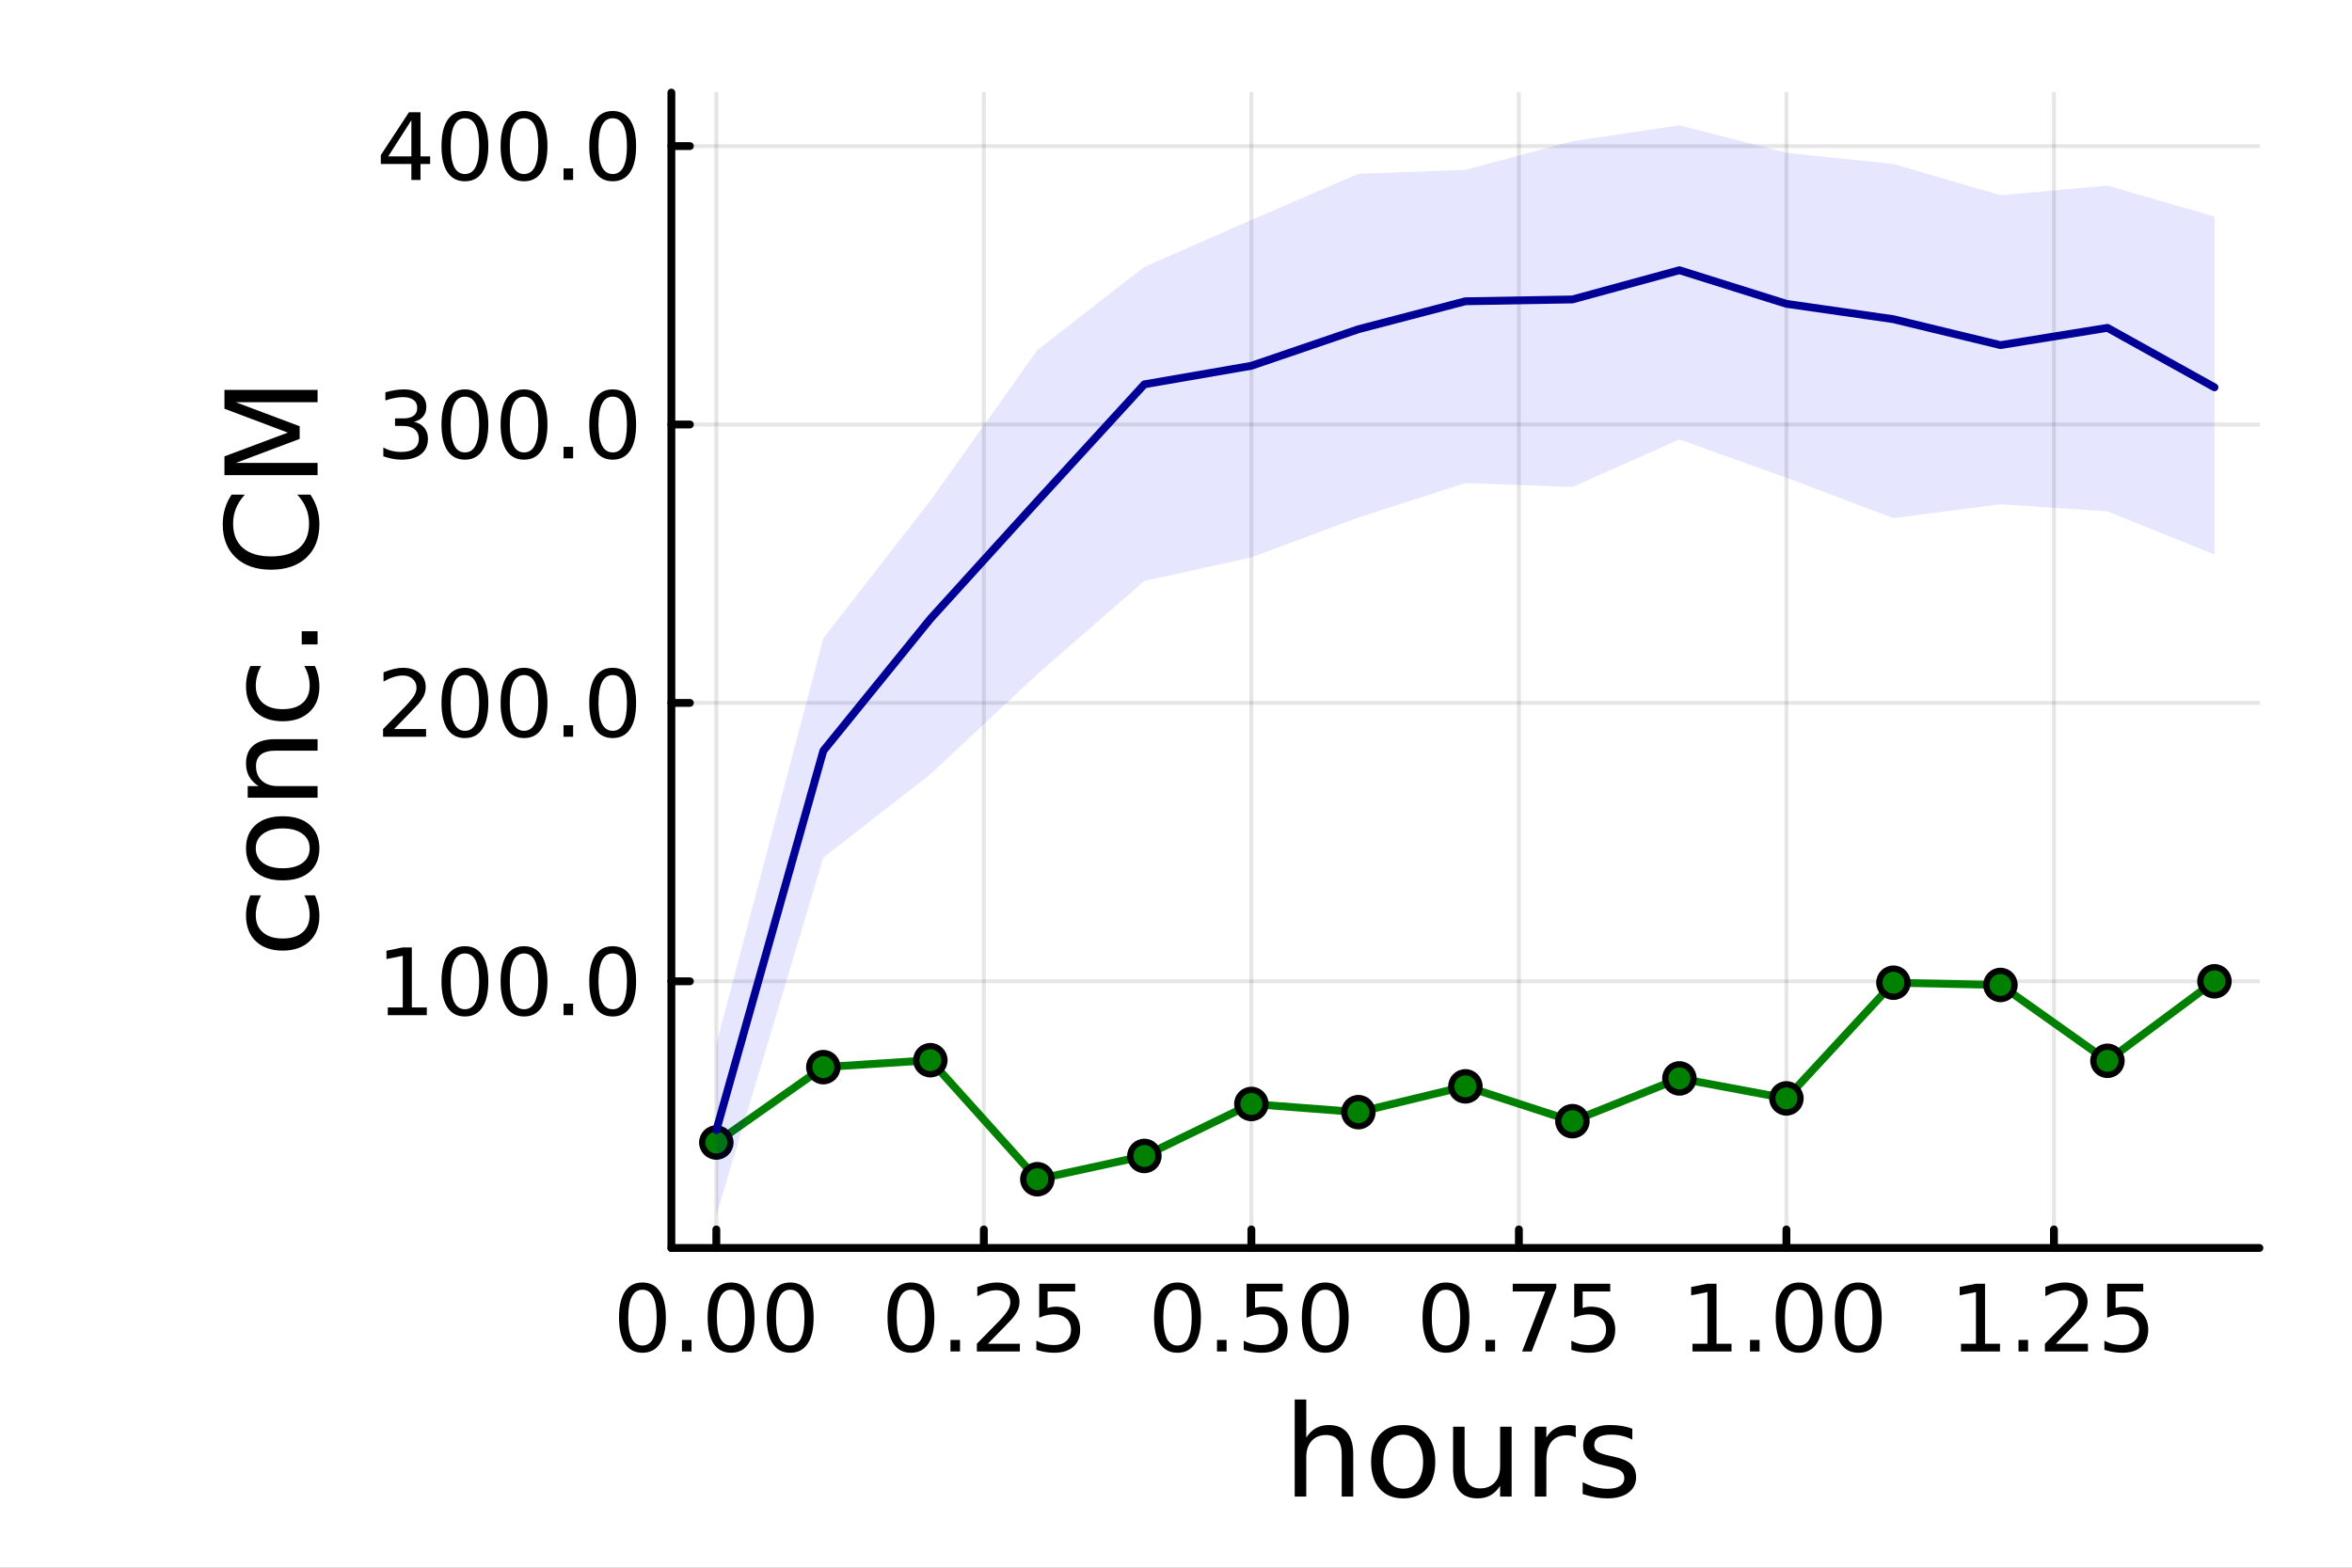 <?xml version="1.0" encoding="utf-8"?>
<svg xmlns="http://www.w3.org/2000/svg" xmlns:xlink="http://www.w3.org/1999/xlink" width="600" height="400" viewBox="0 0 2400 1600">
<rect x="0" y="0" width="2400" height="1600" fill="#808080" stroke="none"/>
<defs>
  <clipPath id="clip770">
    <rect x="0" y="0" width="2400" height="1600"/>
  </clipPath>
</defs>
<path clip-path="url(#clip770)" d="M0 1600 L2400 1600 L2400 0 L0 0  Z" fill="#ffffff" fill-rule="evenodd" fill-opacity="1"/>
<defs>
  <clipPath id="clip771">
    <rect x="480" y="0" width="1681" height="1600"/>
  </clipPath>
</defs>
<path clip-path="url(#clip770)" d="M685.08 1273.7 L2305.51 1273.7 L2305.51 94.488 L685.08 94.488  Z" fill="#ffffff" fill-rule="evenodd" fill-opacity="1"/>
<defs>
  <clipPath id="clip772">
    <rect x="685" y="94" width="1621" height="1180"/>
  </clipPath>
</defs>
<polyline clip-path="url(#clip772)" style="stroke:#000000; stroke-linecap:round; stroke-linejoin:round; stroke-width:4; stroke-opacity:0.1; fill:none" points="730.941,1273.7 730.941,94.488 "/>
<polyline clip-path="url(#clip772)" style="stroke:#000000; stroke-linecap:round; stroke-linejoin:round; stroke-width:4; stroke-opacity:0.1; fill:none" points="1003.93,1273.7 1003.93,94.488 "/>
<polyline clip-path="url(#clip772)" style="stroke:#000000; stroke-linecap:round; stroke-linejoin:round; stroke-width:4; stroke-opacity:0.1; fill:none" points="1276.91,1273.7 1276.91,94.488 "/>
<polyline clip-path="url(#clip772)" style="stroke:#000000; stroke-linecap:round; stroke-linejoin:round; stroke-width:4; stroke-opacity:0.1; fill:none" points="1549.89,1273.7 1549.89,94.488 "/>
<polyline clip-path="url(#clip772)" style="stroke:#000000; stroke-linecap:round; stroke-linejoin:round; stroke-width:4; stroke-opacity:0.1; fill:none" points="1822.88,1273.7 1822.88,94.488 "/>
<polyline clip-path="url(#clip772)" style="stroke:#000000; stroke-linecap:round; stroke-linejoin:round; stroke-width:4; stroke-opacity:0.1; fill:none" points="2095.86,1273.7 2095.86,94.488 "/>
<polyline clip-path="url(#clip770)" style="stroke:#000000; stroke-linecap:round; stroke-linejoin:round; stroke-width:8; stroke-opacity:1; fill:none" points="685.08,1273.7 2305.51,1273.7 "/>
<polyline clip-path="url(#clip770)" style="stroke:#000000; stroke-linecap:round; stroke-linejoin:round; stroke-width:8; stroke-opacity:1; fill:none" points="730.941,1273.7 730.941,1254.8 "/>
<polyline clip-path="url(#clip770)" style="stroke:#000000; stroke-linecap:round; stroke-linejoin:round; stroke-width:8; stroke-opacity:1; fill:none" points="1003.93,1273.7 1003.93,1254.8 "/>
<polyline clip-path="url(#clip770)" style="stroke:#000000; stroke-linecap:round; stroke-linejoin:round; stroke-width:8; stroke-opacity:1; fill:none" points="1276.91,1273.7 1276.91,1254.8 "/>
<polyline clip-path="url(#clip770)" style="stroke:#000000; stroke-linecap:round; stroke-linejoin:round; stroke-width:8; stroke-opacity:1; fill:none" points="1549.89,1273.7 1549.89,1254.8 "/>
<polyline clip-path="url(#clip770)" style="stroke:#000000; stroke-linecap:round; stroke-linejoin:round; stroke-width:8; stroke-opacity:1; fill:none" points="1822.88,1273.7 1822.88,1254.8 "/>
<polyline clip-path="url(#clip770)" style="stroke:#000000; stroke-linecap:round; stroke-linejoin:round; stroke-width:8; stroke-opacity:1; fill:none" points="2095.86,1273.7 2095.86,1254.8 "/>
<path clip-path="url(#clip770)" d="M655.548 1316.33 Q648.326 1316.33 644.669 1323.46 Q641.057 1330.55 641.057 1344.81 Q641.057 1359.02 644.669 1366.15 Q648.326 1373.23 655.548 1373.23 Q662.817 1373.23 666.428 1366.15 Q670.085 1359.02 670.085 1344.81 Q670.085 1330.55 666.428 1323.46 Q662.817 1316.33 655.548 1316.33 M655.548 1308.93 Q667.168 1308.93 673.28 1318.14 Q679.437 1327.31 679.437 1344.81 Q679.437 1362.26 673.28 1371.47 Q667.168 1380.64 655.548 1380.64 Q643.928 1380.64 637.77 1371.47 Q631.659 1362.26 631.659 1344.81 Q631.659 1327.31 637.77 1318.14 Q643.928 1308.93 655.548 1308.93 Z" fill="#000000" fill-rule="nonzero" fill-opacity="1" /><path clip-path="url(#clip770)" d="M695.872 1367.54 L705.64 1367.54 L705.64 1379.3 L695.872 1379.3 L695.872 1367.54 Z" fill="#000000" fill-rule="nonzero" fill-opacity="1" /><path clip-path="url(#clip770)" d="M746.011 1316.33 Q738.788 1316.33 735.131 1323.46 Q731.52 1330.55 731.52 1344.81 Q731.52 1359.02 735.131 1366.15 Q738.788 1373.23 746.011 1373.23 Q753.279 1373.23 756.89 1366.15 Q760.548 1359.02 760.548 1344.81 Q760.548 1330.55 756.89 1323.46 Q753.279 1316.33 746.011 1316.33 M746.011 1308.93 Q757.631 1308.93 763.742 1318.14 Q769.899 1327.31 769.899 1344.81 Q769.899 1362.26 763.742 1371.47 Q757.631 1380.64 746.011 1380.64 Q734.39 1380.64 728.233 1371.47 Q722.122 1362.26 722.122 1344.81 Q722.122 1327.31 728.233 1318.14 Q734.39 1308.93 746.011 1308.93 Z" fill="#000000" fill-rule="nonzero" fill-opacity="1" /><path clip-path="url(#clip770)" d="M806.334 1316.33 Q799.112 1316.33 795.455 1323.46 Q791.844 1330.55 791.844 1344.81 Q791.844 1359.02 795.455 1366.15 Q799.112 1373.23 806.334 1373.23 Q813.603 1373.23 817.214 1366.15 Q820.871 1359.02 820.871 1344.81 Q820.871 1330.55 817.214 1323.46 Q813.603 1316.33 806.334 1316.33 M806.334 1308.93 Q817.955 1308.93 824.066 1318.14 Q830.223 1327.31 830.223 1344.81 Q830.223 1362.26 824.066 1371.47 Q817.955 1380.64 806.334 1380.64 Q794.714 1380.64 788.557 1371.47 Q782.446 1362.26 782.446 1344.81 Q782.446 1327.31 788.557 1318.14 Q794.714 1308.93 806.334 1308.93 Z" fill="#000000" fill-rule="nonzero" fill-opacity="1" /><path clip-path="url(#clip770)" d="M929.527 1316.33 Q922.305 1316.33 918.648 1323.46 Q915.037 1330.55 915.037 1344.81 Q915.037 1359.02 918.648 1366.15 Q922.305 1373.23 929.527 1373.23 Q936.796 1373.23 940.407 1366.15 Q944.064 1359.02 944.064 1344.81 Q944.064 1330.55 940.407 1323.46 Q936.796 1316.33 929.527 1316.33 M929.527 1308.93 Q941.148 1308.93 947.259 1318.14 Q953.416 1327.31 953.416 1344.81 Q953.416 1362.26 947.259 1371.47 Q941.148 1380.64 929.527 1380.64 Q917.907 1380.64 911.75 1371.47 Q905.639 1362.26 905.639 1344.81 Q905.639 1327.31 911.75 1318.14 Q917.907 1308.93 929.527 1308.93 Z" fill="#000000" fill-rule="nonzero" fill-opacity="1" /><path clip-path="url(#clip770)" d="M969.851 1367.54 L979.62 1367.54 L979.62 1379.3 L969.851 1379.3 L969.851 1367.54 Z" fill="#000000" fill-rule="nonzero" fill-opacity="1" /><path clip-path="url(#clip770)" d="M1008.05 1371.43 L1040.68 1371.43 L1040.68 1379.3 L996.795 1379.3 L996.795 1371.43 Q1002.12 1365.92 1011.29 1356.66 Q1020.5 1347.35 1022.86 1344.67 Q1027.35 1339.62 1029.11 1336.15 Q1030.92 1332.63 1030.92 1329.25 Q1030.92 1323.74 1027.03 1320.27 Q1023.18 1316.8 1016.98 1316.8 Q1012.58 1316.8 1007.68 1318.32 Q1002.81 1319.85 997.258 1322.95 L997.258 1313.51 Q1002.91 1311.24 1007.81 1310.08 Q1012.72 1308.93 1016.8 1308.93 Q1027.54 1308.93 1033.92 1314.3 Q1040.31 1319.67 1040.31 1328.65 Q1040.31 1332.91 1038.69 1336.75 Q1037.12 1340.55 1032.91 1345.73 Q1031.75 1347.07 1025.55 1353.51 Q1019.34 1359.9 1008.05 1371.43 Z" fill="#000000" fill-rule="nonzero" fill-opacity="1" /><path clip-path="url(#clip770)" d="M1060.41 1310.18 L1097.12 1310.18 L1097.12 1318.05 L1068.97 1318.05 L1068.97 1334.99 Q1071.01 1334.3 1073.05 1333.97 Q1075.08 1333.6 1077.12 1333.6 Q1088.69 1333.6 1095.45 1339.94 Q1102.21 1346.29 1102.21 1357.12 Q1102.21 1368.28 1095.27 1374.48 Q1088.32 1380.64 1075.68 1380.64 Q1071.33 1380.64 1066.8 1379.9 Q1062.3 1379.16 1057.49 1377.68 L1057.49 1368.28 Q1061.66 1370.55 1066.1 1371.66 Q1070.55 1372.77 1075.5 1372.77 Q1083.51 1372.77 1088.18 1368.56 Q1092.86 1364.34 1092.86 1357.12 Q1092.86 1349.9 1088.18 1345.68 Q1083.51 1341.47 1075.5 1341.47 Q1071.75 1341.47 1068 1342.31 Q1064.3 1343.14 1060.41 1344.9 L1060.41 1310.18 Z" fill="#000000" fill-rule="nonzero" fill-opacity="1" /><path clip-path="url(#clip770)" d="M1201.52 1316.33 Q1194.29 1316.33 1190.64 1323.46 Q1187.03 1330.55 1187.03 1344.81 Q1187.03 1359.02 1190.64 1366.15 Q1194.29 1373.23 1201.52 1373.23 Q1208.78 1373.23 1212.4 1366.15 Q1216.05 1359.02 1216.05 1344.81 Q1216.05 1330.55 1212.4 1323.46 Q1208.78 1316.33 1201.52 1316.33 M1201.52 1308.93 Q1213.14 1308.93 1219.25 1318.14 Q1225.4 1327.31 1225.4 1344.81 Q1225.4 1362.26 1219.25 1371.47 Q1213.14 1380.64 1201.52 1380.64 Q1189.9 1380.64 1183.74 1371.47 Q1177.63 1362.26 1177.63 1344.81 Q1177.63 1327.31 1183.74 1318.14 Q1189.9 1308.93 1201.52 1308.93 Z" fill="#000000" fill-rule="nonzero" fill-opacity="1" /><path clip-path="url(#clip770)" d="M1241.84 1367.54 L1251.61 1367.54 L1251.61 1379.3 L1241.84 1379.3 L1241.84 1367.54 Z" fill="#000000" fill-rule="nonzero" fill-opacity="1" /><path clip-path="url(#clip770)" d="M1272.07 1310.18 L1308.78 1310.18 L1308.78 1318.05 L1280.64 1318.05 L1280.64 1334.99 Q1282.67 1334.3 1284.71 1333.97 Q1286.75 1333.6 1288.78 1333.6 Q1300.36 1333.6 1307.12 1339.94 Q1313.88 1346.29 1313.88 1357.12 Q1313.88 1368.28 1306.93 1374.48 Q1299.99 1380.64 1287.35 1380.64 Q1283 1380.64 1278.46 1379.9 Q1273.97 1379.16 1269.15 1377.68 L1269.15 1368.28 Q1273.32 1370.55 1277.77 1371.66 Q1282.21 1372.77 1287.16 1372.77 Q1295.17 1372.77 1299.85 1368.56 Q1304.52 1364.34 1304.52 1357.12 Q1304.52 1349.9 1299.85 1345.68 Q1295.17 1341.47 1287.16 1341.47 Q1283.41 1341.47 1279.66 1342.31 Q1275.96 1343.14 1272.07 1344.9 L1272.07 1310.18 Z" fill="#000000" fill-rule="nonzero" fill-opacity="1" /><path clip-path="url(#clip770)" d="M1352.3 1316.33 Q1345.08 1316.33 1341.42 1323.46 Q1337.81 1330.55 1337.81 1344.81 Q1337.81 1359.02 1341.42 1366.15 Q1345.08 1373.23 1352.3 1373.23 Q1359.57 1373.23 1363.18 1366.15 Q1366.84 1359.02 1366.84 1344.81 Q1366.84 1330.55 1363.18 1323.46 Q1359.57 1316.33 1352.3 1316.33 M1352.3 1308.93 Q1363.92 1308.93 1370.03 1318.14 Q1376.19 1327.31 1376.19 1344.81 Q1376.19 1362.26 1370.03 1371.47 Q1363.92 1380.64 1352.3 1380.64 Q1340.68 1380.64 1334.52 1371.47 Q1328.41 1362.26 1328.41 1344.81 Q1328.41 1327.31 1334.52 1318.14 Q1340.68 1308.93 1352.3 1308.93 Z" fill="#000000" fill-rule="nonzero" fill-opacity="1" /><path clip-path="url(#clip770)" d="M1475.49 1316.33 Q1468.27 1316.33 1464.62 1323.46 Q1461 1330.55 1461 1344.81 Q1461 1359.02 1464.62 1366.15 Q1468.27 1373.23 1475.49 1373.23 Q1482.76 1373.23 1486.37 1366.15 Q1490.03 1359.02 1490.03 1344.81 Q1490.03 1330.55 1486.37 1323.46 Q1482.76 1316.33 1475.49 1316.33 M1475.49 1308.93 Q1487.12 1308.93 1493.23 1318.14 Q1499.38 1327.31 1499.38 1344.81 Q1499.38 1362.26 1493.23 1371.47 Q1487.12 1380.64 1475.49 1380.64 Q1463.87 1380.64 1457.72 1371.47 Q1451.61 1362.26 1451.61 1344.81 Q1451.61 1327.31 1457.72 1318.14 Q1463.87 1308.93 1475.49 1308.93 Z" fill="#000000" fill-rule="nonzero" fill-opacity="1" /><path clip-path="url(#clip770)" d="M1515.82 1367.54 L1525.59 1367.54 L1525.59 1379.3 L1515.82 1379.3 L1515.82 1367.54 Z" fill="#000000" fill-rule="nonzero" fill-opacity="1" /><path clip-path="url(#clip770)" d="M1543.6 1310.18 L1588.04 1310.18 L1588.04 1314.16 L1562.95 1379.3 L1553.18 1379.3 L1576.79 1318.05 L1543.6 1318.05 L1543.6 1310.18 Z" fill="#000000" fill-rule="nonzero" fill-opacity="1" /><path clip-path="url(#clip770)" d="M1606.37 1310.18 L1643.09 1310.18 L1643.09 1318.05 L1614.94 1318.05 L1614.94 1334.99 Q1616.98 1334.3 1619.01 1333.97 Q1621.05 1333.6 1623.09 1333.6 Q1634.66 1333.6 1641.42 1339.94 Q1648.18 1346.29 1648.18 1357.12 Q1648.18 1368.28 1641.23 1374.48 Q1634.29 1380.64 1621.65 1380.64 Q1617.3 1380.64 1612.76 1379.9 Q1608.27 1379.16 1603.46 1377.68 L1603.46 1368.28 Q1607.62 1370.55 1612.07 1371.66 Q1616.51 1372.77 1621.47 1372.77 Q1629.48 1372.77 1634.15 1368.56 Q1638.83 1364.34 1638.83 1357.12 Q1638.83 1349.9 1634.15 1345.68 Q1629.48 1341.47 1621.47 1341.47 Q1617.72 1341.47 1613.97 1342.31 Q1610.26 1343.14 1606.37 1344.9 L1606.37 1310.18 Z" fill="#000000" fill-rule="nonzero" fill-opacity="1" /><path clip-path="url(#clip770)" d="M1727.02 1371.43 L1742.3 1371.43 L1742.3 1318.69 L1725.68 1322.03 L1725.68 1313.51 L1742.21 1310.18 L1751.56 1310.18 L1751.56 1371.43 L1766.84 1371.43 L1766.84 1379.3 L1727.02 1379.3 L1727.02 1371.43 Z" fill="#000000" fill-rule="nonzero" fill-opacity="1" /><path clip-path="url(#clip770)" d="M1785.72 1367.54 L1795.49 1367.54 L1795.49 1379.3 L1785.72 1379.3 L1785.72 1367.54 Z" fill="#000000" fill-rule="nonzero" fill-opacity="1" /><path clip-path="url(#clip770)" d="M1835.86 1316.33 Q1828.64 1316.33 1824.98 1323.46 Q1821.37 1330.55 1821.37 1344.81 Q1821.37 1359.02 1824.98 1366.15 Q1828.64 1373.23 1835.86 1373.23 Q1843.13 1373.23 1846.74 1366.15 Q1850.4 1359.02 1850.4 1344.81 Q1850.4 1330.55 1846.74 1323.46 Q1843.13 1316.33 1835.86 1316.33 M1835.86 1308.93 Q1847.48 1308.93 1853.59 1318.14 Q1859.75 1327.31 1859.75 1344.81 Q1859.75 1362.26 1853.59 1371.47 Q1847.48 1380.64 1835.86 1380.64 Q1824.24 1380.64 1818.08 1371.47 Q1811.97 1362.26 1811.97 1344.81 Q1811.97 1327.31 1818.08 1318.14 Q1824.24 1308.93 1835.86 1308.93 Z" fill="#000000" fill-rule="nonzero" fill-opacity="1" /><path clip-path="url(#clip770)" d="M1896.19 1316.33 Q1888.96 1316.33 1885.31 1323.46 Q1881.7 1330.55 1881.7 1344.81 Q1881.7 1359.02 1885.31 1366.15 Q1888.96 1373.23 1896.19 1373.23 Q1903.45 1373.23 1907.07 1366.15 Q1910.72 1359.02 1910.72 1344.81 Q1910.72 1330.55 1907.07 1323.46 Q1903.45 1316.33 1896.19 1316.33 M1896.19 1308.93 Q1907.81 1308.93 1913.92 1318.14 Q1920.08 1327.31 1920.08 1344.81 Q1920.08 1362.26 1913.92 1371.47 Q1907.81 1380.64 1896.19 1380.64 Q1884.57 1380.64 1878.41 1371.47 Q1872.3 1362.26 1872.3 1344.81 Q1872.3 1327.31 1878.41 1318.14 Q1884.57 1308.93 1896.19 1308.93 Z" fill="#000000" fill-rule="nonzero" fill-opacity="1" /><path clip-path="url(#clip770)" d="M2001 1371.43 L2016.28 1371.43 L2016.28 1318.69 L1999.66 1322.03 L1999.66 1313.51 L2016.18 1310.18 L2025.54 1310.18 L2025.54 1371.43 L2040.81 1371.43 L2040.81 1379.3 L2001 1379.3 L2001 1371.43 Z" fill="#000000" fill-rule="nonzero" fill-opacity="1" /><path clip-path="url(#clip770)" d="M2059.7 1367.54 L2069.47 1367.54 L2069.47 1379.3 L2059.7 1379.3 L2059.7 1367.54 Z" fill="#000000" fill-rule="nonzero" fill-opacity="1" /><path clip-path="url(#clip770)" d="M2097.9 1371.43 L2130.54 1371.43 L2130.54 1379.3 L2086.65 1379.3 L2086.65 1371.43 Q2091.97 1365.92 2101.14 1356.66 Q2110.35 1347.35 2112.71 1344.67 Q2117.2 1339.62 2118.96 1336.15 Q2120.77 1332.63 2120.77 1329.25 Q2120.77 1323.74 2116.88 1320.27 Q2113.04 1316.8 2106.83 1316.8 Q2102.43 1316.8 2097.53 1318.32 Q2092.67 1319.85 2087.11 1322.95 L2087.11 1313.51 Q2092.76 1311.24 2097.67 1310.08 Q2102.57 1308.93 2106.65 1308.93 Q2117.39 1308.93 2123.78 1314.3 Q2130.17 1319.67 2130.17 1328.65 Q2130.17 1332.91 2128.55 1336.75 Q2126.97 1340.55 2122.76 1345.73 Q2121.6 1347.07 2115.4 1353.51 Q2109.19 1359.9 2097.9 1371.43 Z" fill="#000000" fill-rule="nonzero" fill-opacity="1" /><path clip-path="url(#clip770)" d="M2150.26 1310.18 L2186.97 1310.18 L2186.97 1318.05 L2158.82 1318.05 L2158.82 1334.99 Q2160.86 1334.3 2162.9 1333.97 Q2164.93 1333.6 2166.97 1333.6 Q2178.54 1333.6 2185.3 1339.94 Q2192.06 1346.29 2192.06 1357.12 Q2192.06 1368.28 2185.12 1374.48 Q2178.17 1380.64 2165.54 1380.64 Q2161.18 1380.64 2156.65 1379.9 Q2152.16 1379.16 2147.34 1377.68 L2147.34 1368.28 Q2151.51 1370.55 2155.95 1371.66 Q2160.4 1372.77 2165.35 1372.77 Q2173.36 1372.77 2178.04 1368.56 Q2182.71 1364.34 2182.71 1357.12 Q2182.71 1349.9 2178.04 1345.68 Q2173.36 1341.47 2165.35 1341.47 Q2161.6 1341.47 2157.85 1342.31 Q2154.15 1343.14 2150.26 1344.9 L2150.26 1310.18 Z" fill="#000000" fill-rule="nonzero" fill-opacity="1" /><path clip-path="url(#clip770)" d="M1380.84 1484.39 L1380.84 1527.42 L1369.13 1527.42 L1369.13 1484.77 Q1369.13 1474.65 1365.18 1469.62 Q1361.23 1464.59 1353.34 1464.59 Q1343.86 1464.59 1338.38 1470.64 Q1332.91 1476.69 1332.91 1487.13 L1332.91 1527.42 L1321.13 1527.42 L1321.13 1428.37 L1332.91 1428.37 L1332.91 1467.2 Q1337.11 1460.77 1342.77 1457.59 Q1348.5 1454.41 1355.95 1454.41 Q1368.24 1454.41 1374.54 1462.05 Q1380.84 1469.62 1380.84 1484.39 Z" fill="#000000" fill-rule="nonzero" fill-opacity="1" /><path clip-path="url(#clip770)" d="M1431.83 1464.34 Q1422.41 1464.34 1416.93 1471.72 Q1411.46 1479.04 1411.46 1491.84 Q1411.46 1504.63 1416.87 1512.02 Q1422.34 1519.34 1431.83 1519.34 Q1441.19 1519.34 1446.66 1511.96 Q1452.14 1504.57 1452.14 1491.84 Q1452.14 1479.17 1446.66 1471.79 Q1441.19 1464.34 1431.83 1464.34 M1431.83 1454.41 Q1447.11 1454.41 1455.83 1464.34 Q1464.55 1474.27 1464.55 1491.84 Q1464.55 1509.35 1455.83 1519.34 Q1447.11 1529.27 1431.83 1529.27 Q1416.49 1529.27 1407.77 1519.34 Q1399.11 1509.35 1399.11 1491.84 Q1399.11 1474.27 1407.77 1464.34 Q1416.49 1454.41 1431.83 1454.41 Z" fill="#000000" fill-rule="nonzero" fill-opacity="1" /><path clip-path="url(#clip770)" d="M1482.76 1499.29 L1482.76 1456.13 L1494.47 1456.13 L1494.47 1498.84 Q1494.47 1508.96 1498.42 1514.06 Q1502.36 1519.08 1510.26 1519.08 Q1519.74 1519.08 1525.21 1513.04 Q1530.75 1506.99 1530.75 1496.55 L1530.75 1456.13 L1542.47 1456.13 L1542.47 1527.42 L1530.75 1527.42 L1530.75 1516.47 Q1526.49 1522.97 1520.82 1526.15 Q1515.22 1529.27 1507.77 1529.27 Q1495.49 1529.27 1489.12 1521.63 Q1482.76 1513.99 1482.76 1499.29 M1512.23 1454.41 L1512.23 1454.41 Z" fill="#000000" fill-rule="nonzero" fill-opacity="1" /><path clip-path="url(#clip770)" d="M1607.91 1467.08 Q1605.93 1465.93 1603.58 1465.42 Q1601.28 1464.85 1598.48 1464.85 Q1588.55 1464.85 1583.21 1471.34 Q1577.92 1477.77 1577.92 1489.87 L1577.92 1527.42 L1566.15 1527.42 L1566.15 1456.13 L1577.92 1456.13 L1577.92 1467.2 Q1581.61 1460.71 1587.53 1457.59 Q1593.46 1454.41 1601.92 1454.41 Q1603.13 1454.41 1604.6 1454.6 Q1606.06 1454.73 1607.84 1455.05 L1607.91 1467.08 Z" fill="#000000" fill-rule="nonzero" fill-opacity="1" /><path clip-path="url(#clip770)" d="M1665.64 1458.23 L1665.64 1469.3 Q1660.68 1466.76 1655.33 1465.49 Q1649.98 1464.21 1644.25 1464.21 Q1635.53 1464.21 1631.14 1466.89 Q1626.81 1469.56 1626.81 1474.91 Q1626.81 1478.98 1629.93 1481.34 Q1633.05 1483.63 1642.47 1485.73 L1646.48 1486.62 Q1658.96 1489.29 1664.18 1494.19 Q1669.46 1499.03 1669.46 1507.75 Q1669.46 1517.68 1661.57 1523.48 Q1653.74 1529.27 1639.99 1529.27 Q1634.26 1529.27 1628.02 1528.12 Q1621.85 1527.04 1614.97 1524.81 L1614.97 1512.72 Q1621.46 1516.09 1627.77 1517.81 Q1634.07 1519.47 1640.24 1519.47 Q1648.52 1519.47 1652.97 1516.67 Q1657.43 1513.8 1657.43 1508.64 Q1657.43 1503.87 1654.18 1501.32 Q1651 1498.78 1640.12 1496.42 L1636.04 1495.47 Q1625.16 1493.18 1620.32 1488.47 Q1615.48 1483.69 1615.48 1475.42 Q1615.48 1465.36 1622.61 1459.88 Q1629.74 1454.41 1642.85 1454.41 Q1649.35 1454.41 1655.08 1455.36 Q1660.8 1456.32 1665.64 1458.23 Z" fill="#000000" fill-rule="nonzero" fill-opacity="1" /><polyline clip-path="url(#clip772)" style="stroke:#000000; stroke-linecap:round; stroke-linejoin:round; stroke-width:4; stroke-opacity:0.1; fill:none" points="685.08,1001.52 2305.51,1001.52 "/>
<polyline clip-path="url(#clip772)" style="stroke:#000000; stroke-linecap:round; stroke-linejoin:round; stroke-width:4; stroke-opacity:0.1; fill:none" points="685.08,717.382 2305.51,717.382 "/>
<polyline clip-path="url(#clip772)" style="stroke:#000000; stroke-linecap:round; stroke-linejoin:round; stroke-width:4; stroke-opacity:0.1; fill:none" points="685.08,433.242 2305.51,433.242 "/>
<polyline clip-path="url(#clip772)" style="stroke:#000000; stroke-linecap:round; stroke-linejoin:round; stroke-width:4; stroke-opacity:0.1; fill:none" points="685.08,149.102 2305.51,149.102 "/>
<polyline clip-path="url(#clip770)" style="stroke:#000000; stroke-linecap:round; stroke-linejoin:round; stroke-width:8; stroke-opacity:1; fill:none" points="685.08,1273.7 685.08,94.488 "/>
<polyline clip-path="url(#clip770)" style="stroke:#000000; stroke-linecap:round; stroke-linejoin:round; stroke-width:8; stroke-opacity:1; fill:none" points="685.08,1001.52 703.978,1001.52 "/>
<polyline clip-path="url(#clip770)" style="stroke:#000000; stroke-linecap:round; stroke-linejoin:round; stroke-width:8; stroke-opacity:1; fill:none" points="685.08,717.382 703.978,717.382 "/>
<polyline clip-path="url(#clip770)" style="stroke:#000000; stroke-linecap:round; stroke-linejoin:round; stroke-width:8; stroke-opacity:1; fill:none" points="685.08,433.242 703.978,433.242 "/>
<polyline clip-path="url(#clip770)" style="stroke:#000000; stroke-linecap:round; stroke-linejoin:round; stroke-width:8; stroke-opacity:1; fill:none" points="685.08,149.102 703.978,149.102 "/>
<path clip-path="url(#clip770)" d="M395.702 1028.21 L410.979 1028.21 L410.979 975.481 L394.359 978.814 L394.359 970.296 L410.887 966.963 L420.239 966.963 L420.239 1028.21 L435.516 1028.21 L435.516 1036.08 L395.702 1036.08 L395.702 1028.21 Z" fill="#000000" fill-rule="nonzero" fill-opacity="1" /><path clip-path="url(#clip770)" d="M474.405 973.12 Q467.183 973.12 463.525 980.25 Q459.914 987.333 459.914 1001.59 Q459.914 1015.8 463.525 1022.93 Q467.183 1030.02 474.405 1030.02 Q481.673 1030.02 485.285 1022.93 Q488.942 1015.8 488.942 1001.59 Q488.942 987.333 485.285 980.25 Q481.673 973.12 474.405 973.12 M474.405 965.713 Q486.025 965.713 492.136 974.926 Q498.294 984.092 498.294 1001.59 Q498.294 1019.05 492.136 1028.26 Q486.025 1037.43 474.405 1037.43 Q462.785 1037.43 456.627 1028.26 Q450.516 1019.05 450.516 1001.59 Q450.516 984.092 456.627 974.926 Q462.785 965.713 474.405 965.713 Z" fill="#000000" fill-rule="nonzero" fill-opacity="1" /><path clip-path="url(#clip770)" d="M534.729 973.12 Q527.507 973.12 523.849 980.25 Q520.238 987.333 520.238 1001.59 Q520.238 1015.8 523.849 1022.93 Q527.507 1030.02 534.729 1030.02 Q541.997 1030.02 545.608 1022.93 Q549.266 1015.8 549.266 1001.59 Q549.266 987.333 545.608 980.25 Q541.997 973.12 534.729 973.12 M534.729 965.713 Q546.349 965.713 552.46 974.926 Q558.618 984.092 558.618 1001.59 Q558.618 1019.05 552.46 1028.26 Q546.349 1037.43 534.729 1037.43 Q523.108 1037.43 516.951 1028.26 Q510.84 1019.05 510.84 1001.59 Q510.84 984.092 516.951 974.926 Q523.108 965.713 534.729 965.713 Z" fill="#000000" fill-rule="nonzero" fill-opacity="1" /><path clip-path="url(#clip770)" d="M575.053 1024.32 L584.821 1024.32 L584.821 1036.08 L575.053 1036.08 L575.053 1024.32 Z" fill="#000000" fill-rule="nonzero" fill-opacity="1" /><path clip-path="url(#clip770)" d="M625.191 973.12 Q617.969 973.12 614.312 980.25 Q610.701 987.333 610.701 1001.59 Q610.701 1015.8 614.312 1022.93 Q617.969 1030.02 625.191 1030.02 Q632.46 1030.02 636.071 1022.93 Q639.728 1015.8 639.728 1001.59 Q639.728 987.333 636.071 980.25 Q632.46 973.12 625.191 973.12 M625.191 965.713 Q636.812 965.713 642.923 974.926 Q649.08 984.092 649.08 1001.59 Q649.08 1019.05 642.923 1028.26 Q636.812 1037.43 625.191 1037.43 Q613.571 1037.43 607.414 1028.26 Q601.302 1019.05 601.302 1001.59 Q601.302 984.092 607.414 974.926 Q613.571 965.713 625.191 965.713 Z" fill="#000000" fill-rule="nonzero" fill-opacity="1" /><path clip-path="url(#clip770)" d="M402.137 744.072 L434.776 744.072 L434.776 751.942 L390.887 751.942 L390.887 744.072 Q396.211 738.563 405.378 729.304 Q414.59 719.998 416.952 717.313 Q421.442 712.267 423.202 708.795 Q425.007 705.276 425.007 701.896 Q425.007 696.387 421.118 692.915 Q417.276 689.443 411.072 689.443 Q406.674 689.443 401.766 690.971 Q396.905 692.498 391.35 695.6 L391.35 686.156 Q396.998 683.887 401.905 682.73 Q406.813 681.572 410.887 681.572 Q421.627 681.572 428.016 686.943 Q434.405 692.313 434.405 701.295 Q434.405 705.554 432.785 709.396 Q431.211 713.193 426.998 718.378 Q425.84 719.72 419.637 726.156 Q413.433 732.544 402.137 744.072 Z" fill="#000000" fill-rule="nonzero" fill-opacity="1" /><path clip-path="url(#clip770)" d="M474.405 688.98 Q467.183 688.98 463.525 696.109 Q459.914 703.193 459.914 717.452 Q459.914 731.665 463.525 738.794 Q467.183 745.878 474.405 745.878 Q481.673 745.878 485.285 738.794 Q488.942 731.665 488.942 717.452 Q488.942 703.193 485.285 696.109 Q481.673 688.98 474.405 688.98 M474.405 681.572 Q486.025 681.572 492.136 690.785 Q498.294 699.952 498.294 717.452 Q498.294 734.905 492.136 744.118 Q486.025 753.285 474.405 753.285 Q462.785 753.285 456.627 744.118 Q450.516 734.905 450.516 717.452 Q450.516 699.952 456.627 690.785 Q462.785 681.572 474.405 681.572 Z" fill="#000000" fill-rule="nonzero" fill-opacity="1" /><path clip-path="url(#clip770)" d="M534.729 688.98 Q527.507 688.98 523.849 696.109 Q520.238 703.193 520.238 717.452 Q520.238 731.665 523.849 738.794 Q527.507 745.878 534.729 745.878 Q541.997 745.878 545.608 738.794 Q549.266 731.665 549.266 717.452 Q549.266 703.193 545.608 696.109 Q541.997 688.98 534.729 688.98 M534.729 681.572 Q546.349 681.572 552.46 690.785 Q558.618 699.952 558.618 717.452 Q558.618 734.905 552.46 744.118 Q546.349 753.285 534.729 753.285 Q523.108 753.285 516.951 744.118 Q510.84 734.905 510.84 717.452 Q510.84 699.952 516.951 690.785 Q523.108 681.572 534.729 681.572 Z" fill="#000000" fill-rule="nonzero" fill-opacity="1" /><path clip-path="url(#clip770)" d="M575.053 740.183 L584.821 740.183 L584.821 751.942 L575.053 751.942 L575.053 740.183 Z" fill="#000000" fill-rule="nonzero" fill-opacity="1" /><path clip-path="url(#clip770)" d="M625.191 688.98 Q617.969 688.98 614.312 696.109 Q610.701 703.193 610.701 717.452 Q610.701 731.665 614.312 738.794 Q617.969 745.878 625.191 745.878 Q632.46 745.878 636.071 738.794 Q639.728 731.665 639.728 717.452 Q639.728 703.193 636.071 696.109 Q632.46 688.98 625.191 688.98 M625.191 681.572 Q636.812 681.572 642.923 690.785 Q649.08 699.952 649.08 717.452 Q649.08 734.905 642.923 744.118 Q636.812 753.285 625.191 753.285 Q613.571 753.285 607.414 744.118 Q601.302 734.905 601.302 717.452 Q601.302 699.952 607.414 690.785 Q613.571 681.572 625.191 681.572 Z" fill="#000000" fill-rule="nonzero" fill-opacity="1" /><path clip-path="url(#clip770)" d="M422.415 430.534 Q429.127 431.969 432.877 436.506 Q436.674 441.043 436.674 447.71 Q436.674 457.941 429.637 463.543 Q422.6 469.145 409.637 469.145 Q405.285 469.145 400.655 468.265 Q396.072 467.432 391.165 465.719 L391.165 456.691 Q395.054 458.96 399.683 460.117 Q404.313 461.275 409.359 461.275 Q418.155 461.275 422.739 457.802 Q427.368 454.33 427.368 447.71 Q427.368 441.599 423.063 438.173 Q418.803 434.701 411.165 434.701 L403.109 434.701 L403.109 427.015 L411.535 427.015 Q418.433 427.015 422.09 424.284 Q425.748 421.506 425.748 416.321 Q425.748 410.997 421.952 408.173 Q418.202 405.303 411.165 405.303 Q407.322 405.303 402.924 406.136 Q398.526 406.969 393.248 408.729 L393.248 400.395 Q398.572 398.914 403.202 398.173 Q407.878 397.432 411.998 397.432 Q422.646 397.432 428.85 402.293 Q435.053 407.108 435.053 415.349 Q435.053 421.09 431.766 425.071 Q428.479 429.006 422.415 430.534 Z" fill="#000000" fill-rule="nonzero" fill-opacity="1" /><path clip-path="url(#clip770)" d="M474.405 404.84 Q467.183 404.84 463.525 411.969 Q459.914 419.053 459.914 433.312 Q459.914 447.525 463.525 454.654 Q467.183 461.738 474.405 461.738 Q481.673 461.738 485.285 454.654 Q488.942 447.525 488.942 433.312 Q488.942 419.053 485.285 411.969 Q481.673 404.84 474.405 404.84 M474.405 397.432 Q486.025 397.432 492.136 406.645 Q498.294 415.812 498.294 433.312 Q498.294 450.765 492.136 459.978 Q486.025 469.145 474.405 469.145 Q462.785 469.145 456.627 459.978 Q450.516 450.765 450.516 433.312 Q450.516 415.812 456.627 406.645 Q462.785 397.432 474.405 397.432 Z" fill="#000000" fill-rule="nonzero" fill-opacity="1" /><path clip-path="url(#clip770)" d="M534.729 404.84 Q527.507 404.84 523.849 411.969 Q520.238 419.053 520.238 433.312 Q520.238 447.525 523.849 454.654 Q527.507 461.738 534.729 461.738 Q541.997 461.738 545.608 454.654 Q549.266 447.525 549.266 433.312 Q549.266 419.053 545.608 411.969 Q541.997 404.84 534.729 404.84 M534.729 397.432 Q546.349 397.432 552.46 406.645 Q558.618 415.812 558.618 433.312 Q558.618 450.765 552.46 459.978 Q546.349 469.145 534.729 469.145 Q523.108 469.145 516.951 459.978 Q510.84 450.765 510.84 433.312 Q510.84 415.812 516.951 406.645 Q523.108 397.432 534.729 397.432 Z" fill="#000000" fill-rule="nonzero" fill-opacity="1" /><path clip-path="url(#clip770)" d="M575.053 456.043 L584.821 456.043 L584.821 467.802 L575.053 467.802 L575.053 456.043 Z" fill="#000000" fill-rule="nonzero" fill-opacity="1" /><path clip-path="url(#clip770)" d="M625.191 404.84 Q617.969 404.84 614.312 411.969 Q610.701 419.053 610.701 433.312 Q610.701 447.525 614.312 454.654 Q617.969 461.738 625.191 461.738 Q632.46 461.738 636.071 454.654 Q639.728 447.525 639.728 433.312 Q639.728 419.053 636.071 411.969 Q632.46 404.84 625.191 404.84 M625.191 397.432 Q636.812 397.432 642.923 406.645 Q649.08 415.812 649.08 433.312 Q649.08 450.765 642.923 459.978 Q636.812 469.145 625.191 469.145 Q613.571 469.145 607.414 459.978 Q601.302 450.765 601.302 433.312 Q601.302 415.812 607.414 406.645 Q613.571 397.432 625.191 397.432 Z" fill="#000000" fill-rule="nonzero" fill-opacity="1" /><path clip-path="url(#clip770)" d="M419.776 122.69 L396.165 159.588 L419.776 159.588 L419.776 122.69 M417.322 114.542 L429.081 114.542 L429.081 159.588 L438.942 159.588 L438.942 167.366 L429.081 167.366 L429.081 183.662 L419.776 183.662 L419.776 167.366 L388.572 167.366 L388.572 158.338 L417.322 114.542 Z" fill="#000000" fill-rule="nonzero" fill-opacity="1" /><path clip-path="url(#clip770)" d="M474.405 120.7 Q467.183 120.7 463.525 127.829 Q459.914 134.912 459.914 149.172 Q459.914 163.384 463.525 170.514 Q467.183 177.597 474.405 177.597 Q481.673 177.597 485.285 170.514 Q488.942 163.384 488.942 149.172 Q488.942 134.912 485.285 127.829 Q481.673 120.7 474.405 120.7 M474.405 113.292 Q486.025 113.292 492.136 122.505 Q498.294 131.672 498.294 149.172 Q498.294 166.625 492.136 175.838 Q486.025 185.005 474.405 185.005 Q462.785 185.005 456.627 175.838 Q450.516 166.625 450.516 149.172 Q450.516 131.672 456.627 122.505 Q462.785 113.292 474.405 113.292 Z" fill="#000000" fill-rule="nonzero" fill-opacity="1" /><path clip-path="url(#clip770)" d="M534.729 120.7 Q527.507 120.7 523.849 127.829 Q520.238 134.912 520.238 149.172 Q520.238 163.384 523.849 170.514 Q527.507 177.597 534.729 177.597 Q541.997 177.597 545.608 170.514 Q549.266 163.384 549.266 149.172 Q549.266 134.912 545.608 127.829 Q541.997 120.7 534.729 120.7 M534.729 113.292 Q546.349 113.292 552.46 122.505 Q558.618 131.672 558.618 149.172 Q558.618 166.625 552.46 175.838 Q546.349 185.005 534.729 185.005 Q523.108 185.005 516.951 175.838 Q510.84 166.625 510.84 149.172 Q510.84 131.672 516.951 122.505 Q523.108 113.292 534.729 113.292 Z" fill="#000000" fill-rule="nonzero" fill-opacity="1" /><path clip-path="url(#clip770)" d="M575.053 171.903 L584.821 171.903 L584.821 183.662 L575.053 183.662 L575.053 171.903 Z" fill="#000000" fill-rule="nonzero" fill-opacity="1" /><path clip-path="url(#clip770)" d="M625.191 120.7 Q617.969 120.7 614.312 127.829 Q610.701 134.912 610.701 149.172 Q610.701 163.384 614.312 170.514 Q617.969 177.597 625.191 177.597 Q632.46 177.597 636.071 170.514 Q639.728 163.384 639.728 149.172 Q639.728 134.912 636.071 127.829 Q632.46 120.7 625.191 120.7 M625.191 113.292 Q636.812 113.292 642.923 122.505 Q649.08 131.672 649.08 149.172 Q649.08 166.625 642.923 175.838 Q636.812 185.005 625.191 185.005 Q613.571 185.005 607.414 175.838 Q601.302 166.625 601.302 149.172 Q601.302 131.672 607.414 122.505 Q613.571 113.292 625.191 113.292 Z" fill="#000000" fill-rule="nonzero" fill-opacity="1" /><path clip-path="url(#clip770)" d="M255.501 913.798 L266.45 913.798 Q263.713 918.764 262.376 923.793 Q260.976 928.758 260.976 933.85 Q260.976 945.245 268.233 951.547 Q275.426 957.849 288.476 957.849 Q301.526 957.849 308.782 951.547 Q315.976 945.245 315.976 933.85 Q315.976 928.758 314.639 923.793 Q313.238 918.764 310.501 913.798 L321.323 913.798 Q323.615 918.7 324.76 923.984 Q325.906 929.204 325.906 935.124 Q325.906 951.229 315.785 960.714 Q305.663 970.199 288.476 970.199 Q271.034 970.199 261.04 960.65 Q251.045 951.038 251.045 934.36 Q251.045 928.949 252.191 923.793 Q253.273 918.636 255.501 913.798 Z" fill="#000000" fill-rule="nonzero" fill-opacity="1" /><path clip-path="url(#clip770)" d="M260.976 865.801 Q260.976 875.222 268.36 880.697 Q275.681 886.171 288.476 886.171 Q301.271 886.171 308.655 880.76 Q315.976 875.286 315.976 865.801 Q315.976 856.443 308.591 850.969 Q301.207 845.494 288.476 845.494 Q275.808 845.494 268.424 850.969 Q260.976 856.443 260.976 865.801 M251.045 865.801 Q251.045 850.523 260.976 841.802 Q270.906 833.081 288.476 833.081 Q305.982 833.081 315.976 841.802 Q325.906 850.523 325.906 865.801 Q325.906 881.142 315.976 889.863 Q305.982 898.521 288.476 898.521 Q270.906 898.521 260.976 889.863 Q251.045 881.142 251.045 865.801 Z" fill="#000000" fill-rule="nonzero" fill-opacity="1" /><path clip-path="url(#clip770)" d="M281.028 754.401 L324.06 754.401 L324.06 766.114 L281.41 766.114 Q271.288 766.114 266.259 770.061 Q261.231 774.008 261.231 781.901 Q261.231 791.386 267.278 796.86 Q273.325 802.335 283.765 802.335 L324.06 802.335 L324.06 814.112 L252.764 814.112 L252.764 802.335 L263.841 802.335 Q257.411 798.134 254.228 792.468 Q251.045 786.739 251.045 779.291 Q251.045 767.005 258.684 760.703 Q266.259 754.401 281.028 754.401 Z" fill="#000000" fill-rule="nonzero" fill-opacity="1" /><path clip-path="url(#clip770)" d="M255.501 679.731 L266.45 679.731 Q263.713 684.697 262.376 689.726 Q260.976 694.691 260.976 699.783 Q260.976 711.178 268.233 717.48 Q275.426 723.782 288.476 723.782 Q301.526 723.782 308.782 717.48 Q315.976 711.178 315.976 699.783 Q315.976 694.691 314.639 689.726 Q313.238 684.697 310.501 679.731 L321.323 679.731 Q323.615 684.633 324.76 689.917 Q325.906 695.136 325.906 701.057 Q325.906 717.162 315.785 726.647 Q305.663 736.132 288.476 736.132 Q271.034 736.132 261.04 726.583 Q251.045 716.971 251.045 700.293 Q251.045 694.882 252.191 689.726 Q253.273 684.569 255.501 679.731 Z" fill="#000000" fill-rule="nonzero" fill-opacity="1" /><path clip-path="url(#clip770)" d="M307.891 657.706 L307.891 644.274 L324.06 644.274 L324.06 657.706 L307.891 657.706 Z" fill="#000000" fill-rule="nonzero" fill-opacity="1" /><path clip-path="url(#clip770)" d="M236.341 504.802 L249.9 504.802 Q243.852 511.295 240.86 518.679 Q237.868 526 237.868 534.275 Q237.868 550.571 247.863 559.229 Q257.793 567.886 276.636 567.886 Q295.414 567.886 305.409 559.229 Q315.339 550.571 315.339 534.275 Q315.339 526 312.347 518.679 Q309.355 511.295 303.308 504.802 L316.74 504.802 Q321.323 511.549 323.615 519.125 Q325.906 526.636 325.906 535.039 Q325.906 556.619 312.729 569.032 Q299.488 581.445 276.636 581.445 Q253.719 581.445 240.542 569.032 Q227.301 556.619 227.301 535.039 Q227.301 526.509 229.593 518.997 Q231.821 511.422 236.341 504.802 Z" fill="#000000" fill-rule="nonzero" fill-opacity="1" /><path clip-path="url(#clip770)" d="M229.02 484.941 L229.02 465.78 L293.696 441.527 L229.02 417.146 L229.02 397.985 L324.06 397.985 L324.06 410.526 L240.606 410.526 L305.791 435.034 L305.791 447.956 L240.606 472.464 L324.06 472.464 L324.06 484.941 L229.02 484.941 Z" fill="#000000" fill-rule="nonzero" fill-opacity="1" /><polyline clip-path="url(#clip772)" style="stroke:#008000; stroke-linecap:round; stroke-linejoin:round; stroke-width:8; stroke-opacity:1; fill:none" points="730.941,1166.06 840.135,1089.14 949.328,1082.05 1058.52,1203.53 1167.72,1179.79 1276.91,1126.73 1386.1,1135.09 1495.3,1108.75 1604.49,1144.29 1713.68,1100.64 1822.88,1121.04 1932.07,1002.97 2041.26,1005.26 2150.46,1082.68 2259.65,1001.52 "/>
<circle clip-path="url(#clip772)" cx="730.941" cy="1166.06" r="14.4" fill="#008000" fill-rule="evenodd" fill-opacity="1" stroke="#000000" stroke-opacity="1" stroke-width="6.4"/>
<circle clip-path="url(#clip772)" cx="840.135" cy="1089.14" r="14.4" fill="#008000" fill-rule="evenodd" fill-opacity="1" stroke="#000000" stroke-opacity="1" stroke-width="6.4"/>
<circle clip-path="url(#clip772)" cx="949.328" cy="1082.05" r="14.4" fill="#008000" fill-rule="evenodd" fill-opacity="1" stroke="#000000" stroke-opacity="1" stroke-width="6.4"/>
<circle clip-path="url(#clip772)" cx="1058.52" cy="1203.53" r="14.4" fill="#008000" fill-rule="evenodd" fill-opacity="1" stroke="#000000" stroke-opacity="1" stroke-width="6.4"/>
<circle clip-path="url(#clip772)" cx="1167.72" cy="1179.79" r="14.4" fill="#008000" fill-rule="evenodd" fill-opacity="1" stroke="#000000" stroke-opacity="1" stroke-width="6.4"/>
<circle clip-path="url(#clip772)" cx="1276.91" cy="1126.73" r="14.4" fill="#008000" fill-rule="evenodd" fill-opacity="1" stroke="#000000" stroke-opacity="1" stroke-width="6.4"/>
<circle clip-path="url(#clip772)" cx="1386.1" cy="1135.09" r="14.4" fill="#008000" fill-rule="evenodd" fill-opacity="1" stroke="#000000" stroke-opacity="1" stroke-width="6.4"/>
<circle clip-path="url(#clip772)" cx="1495.3" cy="1108.75" r="14.4" fill="#008000" fill-rule="evenodd" fill-opacity="1" stroke="#000000" stroke-opacity="1" stroke-width="6.4"/>
<circle clip-path="url(#clip772)" cx="1604.49" cy="1144.29" r="14.4" fill="#008000" fill-rule="evenodd" fill-opacity="1" stroke="#000000" stroke-opacity="1" stroke-width="6.4"/>
<circle clip-path="url(#clip772)" cx="1713.68" cy="1100.64" r="14.4" fill="#008000" fill-rule="evenodd" fill-opacity="1" stroke="#000000" stroke-opacity="1" stroke-width="6.4"/>
<circle clip-path="url(#clip772)" cx="1822.88" cy="1121.04" r="14.4" fill="#008000" fill-rule="evenodd" fill-opacity="1" stroke="#000000" stroke-opacity="1" stroke-width="6.4"/>
<circle clip-path="url(#clip772)" cx="1932.07" cy="1002.97" r="14.4" fill="#008000" fill-rule="evenodd" fill-opacity="1" stroke="#000000" stroke-opacity="1" stroke-width="6.4"/>
<circle clip-path="url(#clip772)" cx="2041.26" cy="1005.26" r="14.4" fill="#008000" fill-rule="evenodd" fill-opacity="1" stroke="#000000" stroke-opacity="1" stroke-width="6.4"/>
<circle clip-path="url(#clip772)" cx="2150.46" cy="1082.68" r="14.4" fill="#008000" fill-rule="evenodd" fill-opacity="1" stroke="#000000" stroke-opacity="1" stroke-width="6.4"/>
<circle clip-path="url(#clip772)" cx="2259.65" cy="1001.52" r="14.4" fill="#008000" fill-rule="evenodd" fill-opacity="1" stroke="#000000" stroke-opacity="1" stroke-width="6.4"/>
<polyline clip-path="url(#clip772)" style="stroke:#00008b; stroke-linecap:round; stroke-linejoin:round; stroke-width:8; stroke-opacity:1; fill:none" points="730.941,1153.52 840.135,766.242 949.328,631.646 1058.52,511.417 1167.72,392.257 1276.91,373.325 1386.1,336.036 1495.3,307.478 1604.49,305.619 1713.68,275.802 1822.88,310.1 1932.07,325.787 2041.26,352.229 2150.46,334.604 2259.65,395.301 "/>
<path clip-path="url(#clip772)" d="M730.941 1240.32 L840.135 875.257 L949.328 790.225 L1058.52 688.033 L1167.72 592.924 L1276.91 568.872 L1386.1 528.145 L1495.3 493.039 L1604.49 497.029 L1713.68 448.515 L1822.88 487.621 L1932.07 528.785 L2041.26 514.69 L2150.46 521.877 L2259.65 565.974 L2259.65 221.008 L2150.46 189.41 L2041.26 199.225 L1932.07 167.384 L1822.88 155.956 L1713.68 127.862 L1604.49 144.131 L1495.3 173.364 L1386.1 177.355 L1276.91 224.496 L1167.72 272.406 L1058.52 357.279 L949.328 510.998 L840.135 651.379 L730.941 1065.82  Z" fill="#0000ff" fill-rule="evenodd" fill-opacity="0.1"/>
<polyline clip-path="url(#clip772)" style="stroke:#0000ff; stroke-linecap:round; stroke-linejoin:round; stroke-width:0; stroke-opacity:0.1; fill:none" points="730.941,1240.32 840.135,875.257 949.328,790.225 1058.52,688.033 1167.72,592.924 1276.91,568.872 1386.1,528.145 1495.3,493.039 1604.49,497.029 1713.68,448.515 1822.88,487.621 1932.07,528.785 2041.26,514.69 2150.46,521.877 2259.65,565.974 "/>
</svg>
